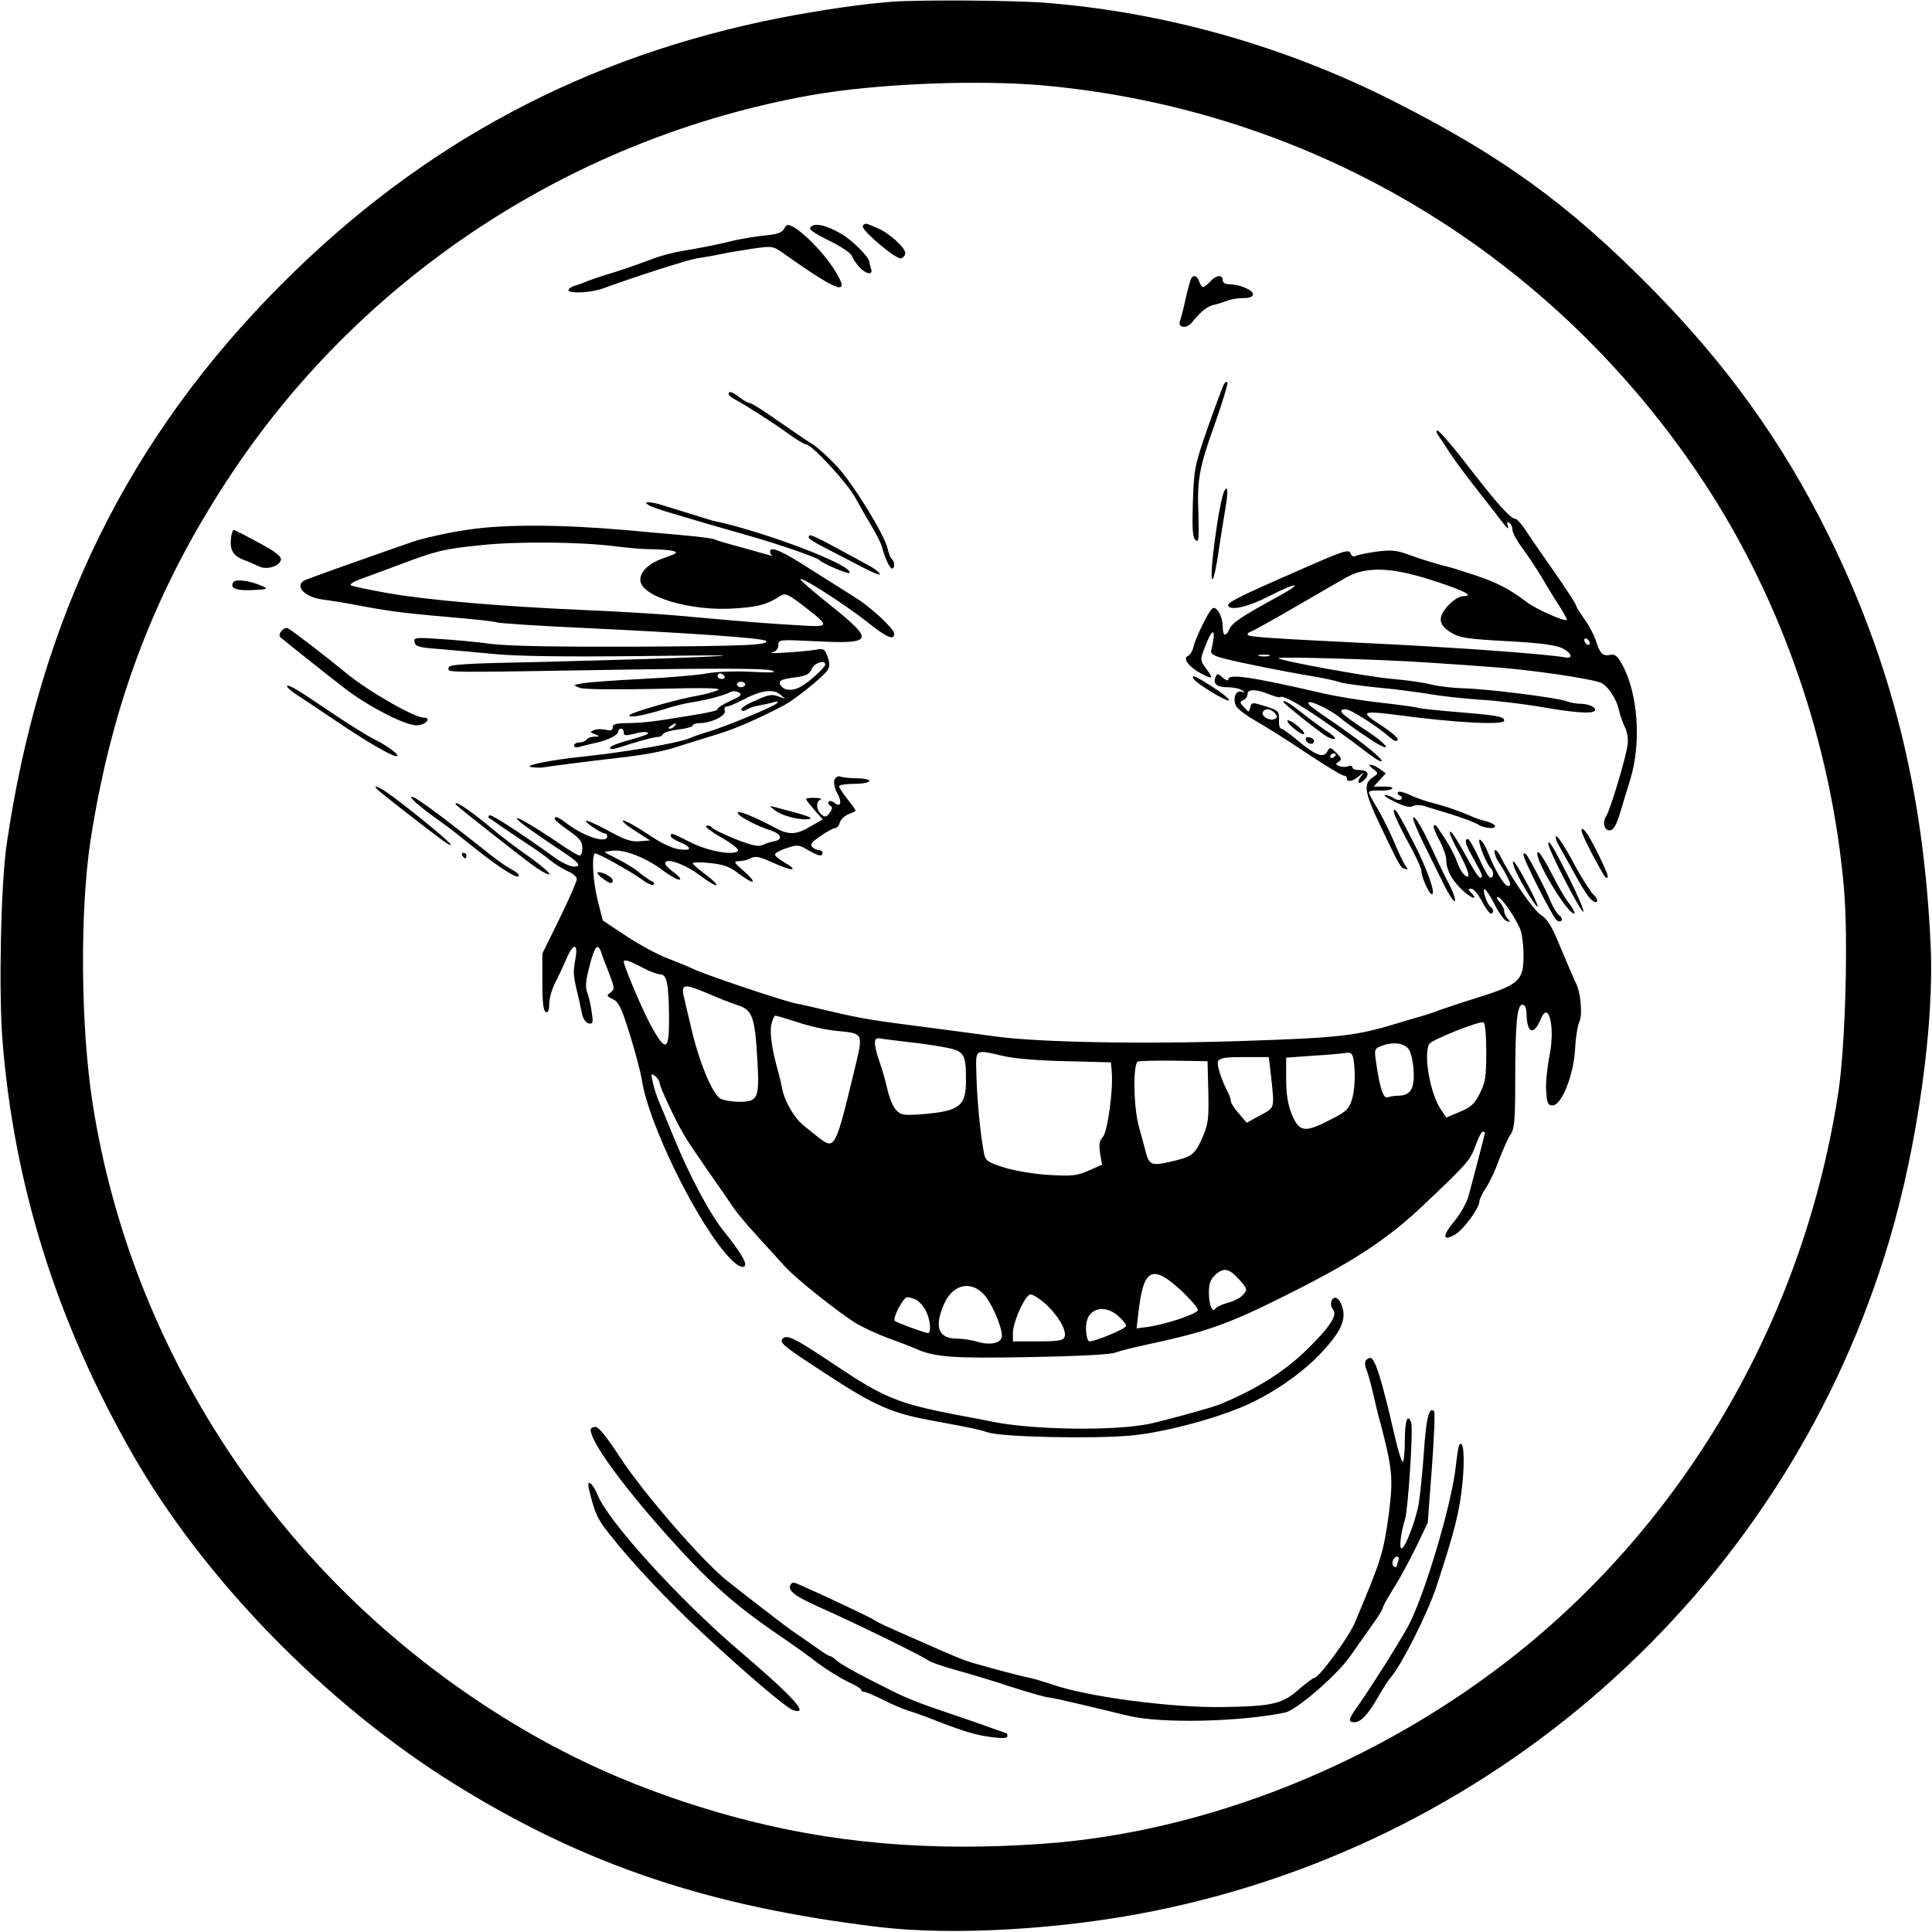 <?xml version="1.0" standalone="no"?>
<!DOCTYPE svg PUBLIC "-//W3C//DTD SVG 20010904//EN"
 "http://www.w3.org/TR/2001/REC-SVG-20010904/DTD/svg10.dtd">
<svg version="1.0" xmlns="http://www.w3.org/2000/svg"
 width="700pt" height="700pt" viewBox="0 0 700 700"
 preserveAspectRatio="xMidYMid meet">
<g transform="translate(0,700) scale(0.1,-0.1)"
fill="#000000" stroke="none">
<path d="M3235 6994 c-118 -9 -258 -30 -410 -59 -704 -139 -1293 -453 -1800
-960 -560 -559 -881 -1213 -1001 -2035 -21 -145 -29 -531 -15 -710 42 -525
196 -1016 469 -1495 260 -456 700 -907 1167 -1198 471 -293 922 -445 1540
-519 266 -32 666 -9 995 58 1272 256 2300 1194 2666 2432 101 340 163 782 149
1067 -25 559 -143 1028 -372 1490 -166 335 -368 616 -644 895 -301 304 -538
475 -933 675 -394 199 -827 321 -1260 355 -116 9 -450 11 -551 4z m550 -304
c978 -90 1847 -614 2391 -1441 280 -426 460 -948 505 -1468 16 -180 5 -572
-20 -736 -122 -805 -540 -1536 -1161 -2033 -495 -396 -1122 -649 -1717 -692
-414 -30 -778 2 -1134 100 -290 80 -550 190 -790 336 -818 494 -1378 1319
-1523 2244 -44 278 -47 699 -8 955 78 504 239 922 515 1335 480 717 1239 1212
2095 1365 236 42 606 57 847 35z"/>
<path d="M2841 6171 c-8 -14 -26 -20 -68 -24 -32 -3 -78 -11 -103 -16 -69 -17
-139 -31 -203 -41 -32 -6 -79 -18 -105 -29 -26 -10 -85 -31 -132 -46 -47 -14
-94 -30 -105 -35 -11 -5 -30 -12 -42 -15 -13 -4 -23 -11 -23 -16 0 -14 80 -10
125 6 120 44 305 103 340 109 22 3 63 10 90 16 28 6 80 14 118 20 66 9 68 9
110 -21 206 -146 246 -156 172 -44 -36 54 -105 124 -143 144 -18 9 -23 8 -31
-8z"/>
<path d="M2942 6181 c-17 -10 -6 -19 76 -60 35 -18 66 -39 69 -49 3 -9 15 -27
26 -39 24 -27 52 -31 43 -7 -3 9 -6 20 -6 24 0 18 -63 81 -104 104 -49 28 -87
38 -104 27z"/>
<path d="M3126 6181 c-8 -13 123 -124 139 -117 8 3 15 11 15 19 0 20 -60 74
-102 91 -43 19 -45 19 -52 7z"/>
<path d="M4316 5991 c-3 -5 -12 -37 -20 -72 -7 -35 -17 -71 -20 -80 -11 -26
22 -32 42 -8 33 41 57 60 82 65 14 3 35 10 48 15 13 5 38 9 57 9 23 0 35 5 35
14 0 15 -49 36 -86 36 -15 0 -24 6 -24 15 0 21 -24 19 -45 -5 -10 -11 -22 -20
-26 -20 -4 0 -11 9 -14 20 -7 21 -20 26 -29 11z"/>
<path d="M4433 5605 c-5 -11 -32 -83 -59 -160 -46 -133 -48 -146 -52 -265 -3
-98 -1 -129 10 -137 11 -10 13 6 10 95 -5 129 3 168 63 336 25 71 44 134 42
140 -2 6 -8 2 -14 -9z"/>
<path d="M2640 5572 c0 -4 9 -12 19 -17 37 -19 146 -89 198 -127 29 -21 57
-38 63 -38 21 0 148 -137 180 -195 18 -33 45 -80 60 -105 15 -25 31 -56 35
-70 11 -42 29 -80 37 -80 11 0 10 28 -1 34 -4 3 -11 20 -15 38 -10 48 -123
233 -184 299 -30 32 -70 68 -90 81 -20 12 -77 51 -126 85 -49 35 -94 63 -100
63 -6 0 -22 9 -36 20 -27 21 -40 25 -40 12z"/>
<path d="M5214 5418 c9 -13 25 -36 35 -53 19 -29 51 -73 118 -159 18 -22 39
-50 48 -61 40 -54 55 -70 48 -51 -4 13 -3 17 5 12 7 -4 12 -16 12 -26 0 -10
15 -38 33 -62 18 -24 50 -72 72 -108 21 -36 51 -85 67 -109 15 -24 27 -46 25
-47 -7 -8 -114 40 -146 65 -62 47 -106 70 -187 97 -44 14 -83 27 -89 28 -39 9
-108 30 -153 47 -44 16 -63 17 -117 10 -35 -5 -69 -12 -75 -16 -5 -3 -13 0
-16 9 -7 18 -22 13 -214 -72 -195 -85 -235 -106 -230 -117 9 -19 75 -3 150 36
98 50 127 51 35 0 -134 -73 -170 -97 -180 -119 -14 -32 -25 -27 -25 11 -1 37
-25 76 -39 61 -15 -14 -59 -106 -67 -137 -3 -16 -13 -31 -20 -34 -21 -8 5 -41
49 -64 43 -22 45 -19 16 20 -21 29 -21 30 -4 75 30 79 43 72 23 -14 -2 -9 14
-18 47 -26 62 -16 227 -49 320 -64 39 -7 84 -16 100 -22 17 -5 77 -13 135 -19
58 -5 141 -16 185 -23 44 -8 127 -17 185 -21 58 -3 155 -15 215 -25 126 -22
191 -27 202 -16 11 10 -18 26 -49 26 -15 0 -38 4 -51 9 -34 13 -287 45 -372
47 -38 1 -92 7 -120 14 -27 7 -90 16 -140 20 -84 7 -403 65 -413 75 -7 7 370
-4 533 -15 77 -5 181 -12 230 -16 140 -9 367 -42 406 -58 24 -11 56 -58 64
-96 4 -19 14 -48 22 -64 9 -17 13 -44 10 -65 -6 -47 -62 -234 -78 -259 -15
-24 -5 -55 17 -50 10 2 22 23 31 53 8 28 26 85 39 128 42 134 29 316 -29 420
-17 31 -26 38 -44 34 -27 -5 -36 5 -52 55 -7 20 -25 55 -42 77 -16 23 -29 44
-29 48 0 5 -36 60 -80 123 -44 63 -92 132 -105 153 -14 20 -29 37 -34 37 -18
0 -69 57 -189 213 -46 59 -88 107 -94 107 -6 0 -3 -10 6 -22z m-17 -523 c108
-35 146 -55 105 -55 -29 0 -82 -54 -82 -83 0 -18 10 -32 36 -48 32 -20 58 -24
203 -32 118 -6 176 -14 200 -25 35 -17 43 -39 13 -34 -67 12 -357 33 -622 47
-467 23 -530 27 -530 36 0 4 6 9 13 11 7 2 84 45 172 96 88 51 167 97 175 101
73 40 165 36 317 -14z m563 -226 c0 -6 -4 -7 -10 -4 -5 3 -10 11 -10 16 0 6 5
7 10 4 6 -3 10 -11 10 -16z m-1162 -46 c-10 -2 -26 -2 -35 0 -10 3 -2 5 17 5
19 0 27 -2 18 -5z"/>
<path d="M4437 5223 c-20 -32 -60 -338 -43 -321 4 3 14 48 21 100 8 51 19 122
25 157 10 59 9 84 -3 64z"/>
<path d="M2350 5170 c8 -6 47 -19 85 -30 39 -12 99 -29 135 -40 36 -10 99 -28
140 -40 109 -31 254 -81 260 -90 7 -10 102 -51 107 -46 24 24 -311 152 -497
190 -4 1 -55 17 -184 57 -16 5 -36 9 -45 9 -14 0 -14 -2 -1 -10z"/>
<path d="M1690 5080 c-69 -10 -156 -30 -195 -43 -218 -76 -384 -135 -394 -141
-35 -22 7 -62 74 -69 28 -4 73 -11 100 -16 122 -24 181 -32 344 -46 95 -8 177
-17 182 -20 4 -3 153 -13 331 -21 376 -18 634 -36 643 -46 15 -15 -72 -19
-475 -21 -280 -1 -457 2 -520 10 -52 7 -137 15 -188 18 -87 6 -94 5 -90 -12 3
-15 16 -19 83 -24 44 -4 139 -12 210 -19 88 -8 258 -10 530 -7 329 4 364 3
200 -4 -110 -5 -357 -12 -550 -17 -301 -6 -350 -9 -350 -22 0 -18 -34 -17 650
-6 329 5 500 4 520 -3 23 -8 4 -9 -75 -5 -58 3 -129 0 -160 -6 -30 -6 -136
-15 -235 -20 -99 -5 -196 -12 -215 -16 -34 -6 -35 -6 -10 -16 15 -6 123 -7
275 -4 191 5 244 3 225 -5 -14 -6 -47 -15 -75 -20 -75 -13 -245 -62 -245 -71
0 -10 49 -1 125 22 33 11 78 22 100 25 51 8 115 24 138 36 11 6 24 6 34 0 14
-7 8 -13 -30 -30 -26 -12 -47 -25 -47 -30 0 -7 -28 -13 -201 -40 -37 -6 -92
-11 -123 -11 -43 0 -56 -3 -56 -15 0 -11 -7 -14 -25 -9 -14 3 -33 3 -42 -1
-17 -7 -16 -8 2 -15 19 -8 19 -9 -2 -9 -12 -1 -25 -5 -28 -11 -3 -5 -15 -10
-26 -10 -10 0 -19 -5 -19 -11 0 -7 8 -9 23 -4 12 3 38 10 57 14 43 9 80 28 80
41 0 6 5 10 10 10 6 0 10 -6 10 -14 0 -12 7 -12 36 -5 19 6 41 8 47 6 14 -5 5
-9 -75 -32 -32 -8 -58 -20 -58 -24 0 -6 12 -6 28 -1 75 25 132 40 146 40 8 0
16 5 18 10 2 6 27 13 56 17 28 3 52 10 52 14 0 5 11 9 25 9 42 0 98 28 91 45
-3 8 0 15 7 15 7 0 33 11 58 24 63 34 109 41 134 21 l20 -17 -20 7 c-30 11
-36 10 -92 -15 -29 -12 -50 -27 -47 -32 4 -5 10 -5 17 0 7 5 26 12 42 15 17 3
41 8 55 12 17 5 22 4 15 -3 -13 -13 -185 -84 -245 -102 -25 -7 -59 -19 -75
-26 -39 -16 -222 -48 -380 -65 -127 -13 -231 -35 -185 -39 14 -1 29 -2 34 -1
22 4 170 23 241 31 127 14 196 26 260 48 33 10 94 29 135 42 67 20 154 59 245
107 38 21 136 100 152 123 10 14 10 26 2 50 -11 29 -15 31 -43 26 -40 -7 -188
-17 -158 -10 14 4 22 13 22 26 0 21 3 21 128 15 216 -11 222 0 67 125 -63 50
-115 95 -115 99 0 13 158 -89 239 -152 73 -59 101 -71 101 -45 0 17 -84 96
-141 131 -24 15 -96 61 -160 101 -107 69 -149 87 -149 65 0 -5 3 -11 8 -14 4
-2 0 -2 -8 1 -8 2 -55 15 -104 29 -49 13 -93 26 -98 29 -5 3 -57 10 -116 15
-59 5 -154 14 -212 19 -230 20 -438 21 -570 0z m545 -60 c39 -5 95 -10 125
-10 30 0 65 -3 78 -6 20 -6 15 -9 -30 -25 -55 -18 -88 -48 -88 -80 0 -61 185
-116 349 -103 82 6 110 14 157 44 19 12 27 9 81 -32 104 -81 104 -81 -22 -73
-106 6 -169 11 -435 35 -69 6 -222 15 -340 20 -299 13 -563 36 -705 61 -66 12
-126 24 -133 28 -7 4 9 14 40 25 29 11 91 33 138 51 133 50 157 56 295 70 134
14 359 12 490 -5z m755 -428 c0 -10 -58 -63 -87 -79 -29 -17 -58 -16 -72 0
-15 19 -5 26 51 33 40 5 51 12 59 30 8 22 49 35 49 16z m-365 -42 c3 -5 -1
-10 -9 -10 -9 0 -16 5 -16 10 0 6 4 10 9 10 6 0 13 -4 16 -10z m75 -30 c0 -5
-7 -10 -15 -10 -8 0 -15 5 -15 10 0 6 7 10 15 10 8 0 15 -4 15 -10z m-255
-150 c-3 -5 -12 -10 -18 -10 -7 0 -6 4 3 10 19 12 23 12 15 0z"/>
<path d="M838 5058 c-7 -47 4 -70 41 -85 20 -7 46 -19 59 -25 28 -14 75 0 80
24 2 12 -21 30 -81 62 -46 25 -87 46 -90 46 -3 0 -7 -10 -9 -22z"/>
<path d="M2930 5053 c0 -5 22 -19 50 -33 27 -14 86 -45 131 -68 44 -24 80 -39
77 -32 -2 6 -19 20 -38 30 -213 116 -220 120 -220 103z"/>
<path d="M845 4890 c-13 -21 11 -31 71 -28 55 3 57 4 33 15 -45 20 -96 26
-104 13z"/>
<path d="M1020 4714 c-8 -9 -9 -18 -4 -23 16 -14 168 -135 233 -185 88 -68
226 -138 264 -134 32 3 51 28 22 28 -34 0 -200 95 -279 160 -81 66 -191 151
-212 163 -7 4 -17 0 -24 -9z"/>
<path d="M4404 4547 c-9 -25 4 -37 44 -37 20 0 44 -5 52 -11 13 -9 12 -10 -2
-5 -21 6 -33 -26 -19 -53 6 -10 36 -33 67 -51 31 -17 114 -69 184 -116 69 -46
132 -84 138 -84 7 0 12 -4 12 -10 0 -15 21 -12 44 8 20 16 20 16 7 -1 -18 -23
-8 -33 13 -12 20 21 12 35 -20 35 -13 0 -24 4 -24 10 0 5 -7 7 -15 4 -8 -4
-23 -3 -32 0 -15 6 -15 8 -3 16 13 8 11 13 -8 32 -22 22 -24 22 -33 5 -14 -25
-42 -14 -106 39 -28 24 -56 44 -61 44 -6 0 -9 15 -8 32 1 31 -2 34 -49 49 -48
15 -50 15 -55 -4 -5 -19 -5 -19 -23 1 -16 17 -16 20 -2 25 8 4 15 13 15 22 0
19 30 19 77 0 20 -8 38 -13 41 -11 13 14 148 -73 325 -208 21 -16 40 -27 43
-24 6 7 -71 69 -156 128 -104 71 -114 79 -108 85 7 8 85 -31 113 -55 25 -22
113 -83 143 -99 47 -25 19 8 -40 47 -101 66 -117 82 -81 82 17 0 117 -64 159
-102 14 -12 24 -16 28 -9 4 6 -23 29 -60 53 -78 50 -71 54 54 38 214 -29 392
-38 392 -21 0 15 -24 19 -169 31 -74 6 -137 13 -141 15 -3 2 -65 11 -137 19
-72 8 -169 24 -214 35 -260 60 -339 71 -339 49 0 -6 -8 -3 -20 7 -17 16 -20
16 -26 2z m216 -132 c10 -12 9 -16 -4 -21 -18 -7 -49 13 -40 27 8 14 30 11 44
-6z m220 -149 c0 -3 -4 -8 -10 -11 -5 -3 -10 -1 -10 4 0 6 5 11 10 11 6 0 10
-2 10 -4z"/>
<path d="M4325 4540 c10 -17 116 -81 127 -78 6 2 -18 23 -54 46 -64 42 -85 51
-73 32z"/>
<path d="M1040 4513 c1 -4 15 -17 33 -29 18 -11 84 -56 147 -98 105 -71 199
-126 216 -126 18 0 -26 34 -75 59 -31 15 -105 62 -166 103 -122 83 -155 102
-155 91z"/>
<path d="M4650 4457 c0 -6 136 -114 158 -126 35 -18 39 -6 5 16 -15 9 -56 39
-89 65 -55 43 -74 54 -74 45z"/>
<path d="M4683 4365 c15 -14 33 -25 40 -25 7 0 -1 12 -16 25 -15 14 -33 25
-40 25 -7 0 1 -12 16 -25z"/>
<path d="M4732 4318 c5 -15 28 -18 29 -3 0 6 -7 12 -17 13 -10 3 -15 -1 -12
-10z"/>
<path d="M4975 4214 c20 -16 20 -16 -2 -31 -34 -23 -29 -55 27 -172 73 -153
74 -154 90 -159 12 -4 13 -2 4 9 -7 8 -26 48 -43 89 -18 41 -45 96 -61 122
-17 27 -30 52 -30 57 0 5 15 8 34 7 19 -2 40 1 48 5 8 6 -1 9 -26 9 l-39 0 22
24 22 24 -22 16 c-30 21 -51 20 -24 0z"/>
<path d="M3023 4174 c-3 -10 1 -30 10 -47 19 -32 13 -55 -9 -36 -8 6 -18 9
-21 5 -4 -4 -2 -10 5 -15 9 -5 9 -11 -2 -26 -12 -16 -16 -17 -30 -6 -19 16
-21 47 -3 54 6 3 -3 6 -20 6 -18 1 -33 -1 -33 -4 0 -2 14 -20 30 -39 l31 -35
-44 -25 c-51 -31 -79 -32 -127 -6 -84 45 -147 69 -136 52 8 -13 71 -46 119
-61 39 -13 45 -34 11 -39 -10 -2 -28 -8 -40 -13 -16 -8 -38 -3 -100 21 -43 18
-82 36 -85 42 -4 6 -13 8 -20 6 -7 -2 17 -21 54 -42 37 -21 64 -42 61 -48 -12
-19 -107 -3 -172 30 -68 35 -72 36 -72 23 0 -5 14 -14 30 -21 48 -20 49 -34 1
-27 -27 3 -67 23 -117 57 -42 28 -81 49 -87 47 -5 -1 14 -19 44 -37 l54 -35
-38 -3 c-29 -3 -55 6 -113 38 -42 23 -78 39 -81 36 -5 -5 56 -46 70 -46 4 0 7
-4 7 -10 0 -28 -82 -2 -146 46 -32 25 -44 29 -44 17 0 -5 23 -23 50 -42 40
-28 50 -40 50 -63 0 -15 -4 -28 -10 -28 -5 0 -39 20 -75 45 -87 59 -160 102
-152 88 6 -10 66 -53 182 -130 44 -30 52 -43 23 -43 -13 1 -41 14 -63 29 -125
91 -237 163 -242 157 -4 -3 -4 -7 -2 -9 2 -1 20 -13 39 -27 19 -13 62 -42 95
-64 33 -21 74 -50 90 -64 17 -14 45 -31 63 -39 17 -7 32 -20 32 -28 0 -8 -28
-72 -62 -142 l-63 -128 0 -104 c0 -75 4 -105 13 -108 8 -3 12 7 12 31 0 19 10
54 23 78 12 24 30 62 40 86 23 53 41 56 33 5 -10 -56 -9 -64 3 -118 7 -27 15
-66 19 -85 5 -22 14 -36 25 -38 15 -3 17 2 11 40 -3 24 -10 55 -16 71 -8 20
-6 44 8 97 18 70 29 85 41 53 3 -10 16 -45 29 -77 21 -55 22 -60 6 -72 -15
-11 -15 -13 8 -24 21 -9 32 -31 62 -128 20 -64 39 -137 43 -161 22 -159 203
-527 318 -648 30 -33 57 -43 57 -23 0 14 -26 55 -75 116 -52 63 -129 208 -184
344 -24 58 -49 119 -56 135 -7 17 -16 46 -20 65 -7 31 -6 33 9 21 9 -7 16 -19
16 -25 0 -13 57 -135 86 -184 10 -19 51 -79 89 -134 39 -55 80 -115 92 -133
12 -18 52 -66 90 -107 37 -41 82 -90 99 -109 42 -45 194 -166 258 -205 28 -16
80 -40 116 -53 36 -13 79 -29 96 -37 72 -32 136 -36 413 -31 169 3 290 9 311
16 19 7 67 19 105 27 238 51 309 77 548 198 221 112 340 191 467 312 159 151
166 159 186 213 10 28 22 51 26 51 4 0 8 -2 8 -5 0 -4 -39 -154 -60 -231 -7
-23 -29 -63 -51 -89 -44 -53 -43 -74 3 -48 31 18 88 96 88 120 0 7 11 30 25
51 13 20 35 67 48 104 14 36 32 77 41 89 13 20 16 53 16 200 0 203 7 269 26
269 9 0 14 -12 15 -32 1 -73 26 -82 52 -19 29 68 52 -33 31 -135 -8 -40 -14
-96 -12 -126 3 -45 6 -53 23 -53 33 0 76 107 82 205 2 41 9 85 15 97 13 26 5
112 -14 145 -6 13 -30 68 -53 123 -32 79 -47 104 -72 120 -27 17 -111 139
-148 215 -5 11 -13 20 -17 20 -8 0 1 -29 14 -47 6 -7 18 -28 28 -48 14 -27 15
-35 4 -35 -14 0 -47 56 -74 124 -8 22 -21 41 -28 44 -12 4 20 -84 39 -103 12
-12 12 -35 -1 -35 -6 0 -24 32 -41 70 -18 39 -36 70 -40 70 -15 0 -10 -19 21
-73 31 -56 35 -67 23 -67 -5 0 -21 24 -37 53 -49 89 -68 118 -73 113 -3 -3 11
-35 31 -71 38 -70 48 -107 22 -85 -8 6 -20 28 -27 47 -6 20 -25 56 -42 82 -38
58 -36 55 -42 49 -3 -3 6 -26 20 -52 14 -26 25 -58 25 -70 0 -39 23 -80 63
-115 33 -30 54 -32 25 -3 -9 9 -9 12 3 12 8 0 25 -20 38 -45 13 -25 28 -45 32
-45 12 0 11 17 0 24 -13 8 -33 68 -21 64 5 -2 22 -28 37 -58 15 -30 35 -56 43
-58 12 -4 13 -2 3 9 -7 7 -13 20 -13 28 0 8 -7 23 -17 33 -9 10 -12 18 -6 18
12 0 61 -70 80 -114 7 -15 13 -59 13 -98 0 -91 -15 -105 -168 -153 -64 -20
-126 -41 -137 -45 -11 -5 -36 -13 -55 -19 -19 -5 -65 -19 -102 -30 -143 -44
-208 -51 -538 -62 -373 -13 -756 -6 -915 16 -60 8 -162 22 -225 30 -227 29
-260 35 -367 60 -59 14 -115 27 -123 28 -37 5 -347 109 -384 129 -10 5 -49 21
-85 35 -36 13 -104 50 -151 81 l-86 57 -19 75 c-16 65 -22 156 -10 168 5 5
132 -66 173 -96 18 -14 36 -21 40 -17 4 4 1 10 -6 12 -7 3 -25 15 -40 27 -25
21 -49 36 -112 68 -25 12 -25 12 12 16 44 4 124 -28 186 -76 24 -18 49 -31 55
-29 6 2 -4 13 -21 26 -18 12 -32 27 -32 33 0 22 71 -2 125 -43 30 -23 58 -39
61 -36 3 3 -15 20 -40 39 -25 18 -45 36 -46 40 0 4 28 5 63 1 49 -5 71 -13
106 -40 56 -42 67 -34 15 12 -36 31 -37 34 -16 35 13 0 32 5 43 11 15 8 32 5
76 -15 68 -32 102 -34 49 -3 -21 12 -39 26 -38 31 0 5 19 16 42 23 38 13 44
13 76 -6 39 -23 54 -26 54 -11 0 6 -6 10 -13 10 -7 0 -18 5 -24 11 -9 9 -1 19
30 40 23 16 47 29 53 29 7 0 14 9 17 20 3 11 17 24 31 30 14 5 26 11 26 13 0
3 -13 21 -30 42 -16 21 -30 42 -30 46 0 5 25 9 55 9 30 0 55 5 55 10 0 6 -20
10 -44 10 -24 0 -51 3 -60 6 -10 4 -18 -1 -23 -12z m-697 -679 c26 -14 55 -25
65 -25 25 0 32 -32 33 -154 1 -125 -11 -131 -66 -31 -31 57 -98 215 -98 231 0
9 22 3 66 -21z m249 -99 c28 -12 70 -29 95 -37 56 -18 65 -40 74 -199 8 -139
3 -152 -66 -152 -25 0 -55 5 -67 11 -31 17 -81 140 -110 271 -7 30 -17 70 -21
89 -15 59 -5 60 95 17z m316 -100 c41 -14 104 -28 140 -31 99 -10 97 -6 66
-137 -71 -294 -72 -295 -133 -248 -21 17 -48 38 -59 48 -28 24 -62 83 -70 123
-4 19 -10 48 -15 64 -23 81 -31 139 -26 170 4 19 11 35 15 35 5 0 42 -11 82
-24z m2494 -107 c0 -88 -3 -111 -23 -150 -19 -38 -31 -50 -72 -67 l-50 -21
-18 27 c-40 56 -66 204 -43 240 9 15 180 83 196 78 6 -2 10 -46 10 -107z
m-2100 36 c33 -3 91 -11 129 -18 80 -14 86 -22 86 -122 0 -93 -24 -111 -159
-122 -69 -5 -78 -3 -95 16 -11 12 -25 47 -32 79 -7 31 -20 75 -28 97 -8 22
-15 50 -16 63 0 20 4 23 28 18 15 -2 54 -7 87 -11z m1820 -28 c8 -12 16 -49
17 -81 3 -63 -13 -86 -58 -86 -12 0 -29 -3 -37 -6 -15 -5 -28 34 -42 133 -6
39 -4 44 17 52 43 18 86 13 103 -12z m-1470 -23 c42 -10 133 -17 230 -19 l160
-4 3 -34 c6 -65 -15 -217 -32 -236 -13 -14 -15 -28 -10 -60 l7 -41 -48 -21
c-42 -19 -61 -21 -144 -16 -54 3 -125 15 -163 27 -57 18 -67 24 -72 48 -13 64
-26 194 -28 280 -3 105 -10 100 97 76z m1273 -55 c2 -36 -3 -83 -10 -104 -11
-34 -22 -44 -78 -72 -93 -48 -112 -45 -139 18 -15 38 -21 73 -21 129 l0 78 98
7 c53 3 104 8 112 9 30 7 35 -2 38 -65z m-303 -16 c13 -122 15 -115 -39 -144
l-49 -27 -28 33 c-16 18 -29 38 -29 44 0 6 -4 19 -9 29 -26 50 -43 103 -38
116 5 13 24 16 95 16 l89 0 8 -67z m-227 -59 c2 -99 0 -116 -22 -167 -28 -62
-36 -68 -119 -87 -65 -15 -74 -11 -87 41 -5 19 -16 59 -24 89 -19 68 -22 226
-3 234 6 2 66 4 132 3 l120 -2 3 -111z m112 -680 c30 -34 30 -37 14 -55 -9
-11 -34 -24 -55 -29 -21 -6 -41 -15 -45 -21 -11 -18 -24 12 -24 58 0 31 6 48
22 63 31 29 51 25 88 -16z m-209 -41 c32 -31 59 -61 59 -69 0 -14 -114 -52
-183 -62 l-39 -5 7 59 c18 159 50 175 156 77z m-718 -11 c29 -30 67 -117 67
-152 0 -26 -41 -36 -90 -21 -20 6 -53 11 -73 11 -67 0 -83 42 -47 124 30 71
95 88 143 38z m225 -36 c46 -42 78 -97 69 -120 -5 -13 -22 -16 -97 -16 l-90 0
0 30 c0 41 45 140 64 140 9 0 33 -16 54 -34z m-467 14 c10 -6 26 -24 34 -40
16 -31 20 -80 7 -80 -10 0 -113 38 -120 44 -9 10 31 86 45 86 8 0 23 -5 34
-10z m728 -56 c17 -14 31 -31 31 -38 0 -10 -110 -56 -133 -56 -9 0 -16 43 -10
70 10 51 66 63 112 24z"/>
<path d="M1370 4137 c19 -17 183 -145 235 -183 24 -17 34 -21 25 -10 -15 19
-165 141 -227 184 -34 24 -56 30 -33 9z"/>
<path d="M5065 4130 c-3 -5 1 -10 7 -13 7 -2 9 -8 5 -13 -4 -4 -17 -3 -27 4
-11 7 -25 12 -32 11 -7 0 9 -11 36 -24 32 -16 54 -22 64 -16 9 5 27 5 41 1 14
-5 60 -18 101 -31 41 -13 84 -29 95 -36 22 -15 69 -18 61 -4 -3 5 -18 12 -33
16 -16 3 -41 12 -58 20 -45 19 -85 33 -135 46 -25 6 -62 19 -82 29 -21 10 -40
14 -43 10z"/>
<path d="M1490 4111 c0 -8 48 -47 124 -101 12 -8 55 -42 96 -75 94 -75 160
-118 168 -110 4 4 -2 12 -13 18 -43 25 -56 34 -135 97 -169 133 -240 184 -240
171z"/>
<path d="M1656 4081 c14 -14 203 -162 266 -210 32 -24 62 -41 68 -39 6 2 -26
30 -72 63 -46 32 -108 79 -138 105 -64 53 -116 90 -127 90 -4 0 -3 -4 3 -9z"/>
<path d="M2805 4066 c25 -21 89 -38 123 -34 26 3 -1 13 -118 43 -24 6 -24 6
-5 -9z"/>
<path d="M5050 4059 c0 -9 23 -57 50 -107 28 -50 50 -98 50 -107 0 -23 28 -85
38 -85 15 0 -16 89 -65 185 -57 111 -73 136 -73 114z"/>
<path d="M5120 4034 c0 -7 17 -47 38 -90 22 -44 54 -109 72 -146 18 -37 36
-65 41 -63 4 3 -4 29 -19 58 -15 28 -44 88 -64 132 -38 82 -67 129 -68 109z"/>
<path d="M5730 3991 c0 -8 19 -48 41 -90 47 -86 47 -86 54 -79 6 5 -56 133
-79 163 -11 14 -15 16 -16 6z"/>
<path d="M5653 3928 c13 -24 41 -73 61 -110 20 -36 43 -72 52 -78 23 -20 30
-2 7 19 -11 11 -44 62 -72 115 -28 53 -56 96 -62 96 -6 0 0 -19 14 -42z"/>
<path d="M5610 3942 c0 -21 123 -258 127 -245 2 6 -21 60 -51 120 -63 124 -76
144 -76 125z"/>
<path d="M5570 3907 c0 -38 110 -217 133 -217 5 0 -2 15 -15 33 -14 17 -37 56
-52 85 -43 85 -66 119 -66 99z"/>
<path d="M1675 3900 c3 -5 8 -10 11 -10 2 0 4 5 4 10 0 6 -5 10 -11 10 -5 0
-7 -4 -4 -10z"/>
<path d="M5520 3902 c0 -17 108 -230 121 -237 17 -11 25 6 9 18 -9 7 -22 28
-30 47 -18 45 -79 162 -91 175 -6 5 -9 5 -9 -3z"/>
<path d="M5485 3861 c9 -30 72 -138 85 -146 6 -4 -8 29 -31 72 -44 84 -66 115
-54 74z"/>
<path d="M2180 3820 c28 -22 40 -25 40 -10 0 11 -33 30 -52 30 -7 0 -2 -9 12
-20z"/>
<path d="M4824 2286 c-3 -9 -1 -23 6 -31 17 -20 -11 -63 -97 -147 -82 -80
-187 -145 -318 -198 -31 -12 -195 -57 -251 -69 -128 -26 -416 -22 -564 7 -25
5 -85 17 -135 26 -208 40 -262 62 -430 174 -155 104 -183 118 -199 102 -14
-15 1 -27 177 -141 153 -100 222 -130 353 -154 163 -30 179 -34 214 -45 52
-17 387 -24 520 -11 110 10 295 58 404 105 97 41 204 113 274 185 79 82 101
128 85 177 -11 33 -30 42 -39 20z"/>
<path d="M4947 2068 c-2 -7 -1 -20 3 -28 4 -8 15 -46 24 -85 9 -38 20 -86 26
-105 46 -175 48 -205 32 -335 -19 -140 -27 -167 -124 -396 -23 -54 -130 -199
-147 -199 -5 0 -29 -19 -55 -41 -60 -53 -96 -61 -276 -64 -183 -3 -489 37
-615 81 -27 9 -66 21 -85 25 -40 8 -135 34 -195 51 -42 12 -70 23 -200 81
-137 60 -150 66 -165 76 -14 10 -201 98 -268 127 -29 13 -33 13 -39 -1 -7 -20
20 -40 112 -81 120 -53 369 -175 385 -188 8 -7 53 -23 100 -36 47 -13 139 -40
204 -62 66 -21 126 -38 134 -38 8 0 62 -12 121 -26 58 -14 135 -32 171 -41
117 -28 400 -22 566 12 42 9 191 138 238 207 20 29 55 78 76 108 22 30 40 59
40 64 0 5 18 37 39 71 22 34 58 101 82 150 l42 88 15 199 c8 109 12 201 8 205
-18 18 -29 -27 -37 -149 -5 -73 -14 -158 -19 -188 -11 -61 -49 -160 -62 -160
-9 0 -3 55 13 106 11 37 30 330 22 350 -13 35 -23 7 -23 -67 0 -44 -4 -78 -8
-75 -5 3 -19 49 -31 103 -44 192 -69 273 -86 273 -7 0 -15 -6 -18 -12z m119
-724 c-3 -9 -6 -18 -6 -20 0 -3 -4 -3 -10 1 -11 7 -2 35 12 35 6 0 7 -7 4 -16z"/>
<path d="M2140 1820 c0 -42 104 -187 261 -365 164 -185 253 -265 429 -385 44
-30 106 -74 136 -98 31 -23 79 -52 105 -65 27 -12 49 -25 49 -29 0 -5 5 -8 11
-8 6 0 37 -13 69 -29 31 -16 73 -34 91 -39 19 -6 59 -20 89 -32 113 -44 157
-57 213 -64 38 -5 57 -4 57 3 0 6 -1 11 -3 11 -1 0 -47 16 -102 36 -55 19
-134 46 -175 60 -41 14 -102 39 -135 56 -130 65 -186 96 -204 112 -9 9 -21 16
-25 16 -4 0 -30 17 -59 38 -29 20 -60 42 -68 47 -22 14 -194 147 -250 192 -95
79 -298 314 -384 445 -44 68 -76 108 -87 108 -10 0 -18 -5 -18 -10z"/>
<path d="M5287 1764 c-3 -5 -8 -39 -12 -74 -14 -136 -113 -469 -172 -580 -29
-55 -142 -234 -189 -299 -29 -41 -30 -51 -6 -51 23 0 51 31 87 95 16 28 36 59
46 70 39 46 130 227 163 325 67 203 85 276 95 379 9 94 3 159 -12 135z"/>
<path d="M2134 1604 c21 -88 31 -109 77 -166 82 -104 207 -236 332 -353 160
-149 306 -273 330 -281 63 -20 4 46 -198 218 -214 183 -469 463 -509 560 -20
48 -42 62 -32 22z"/>
</g>
</svg>
